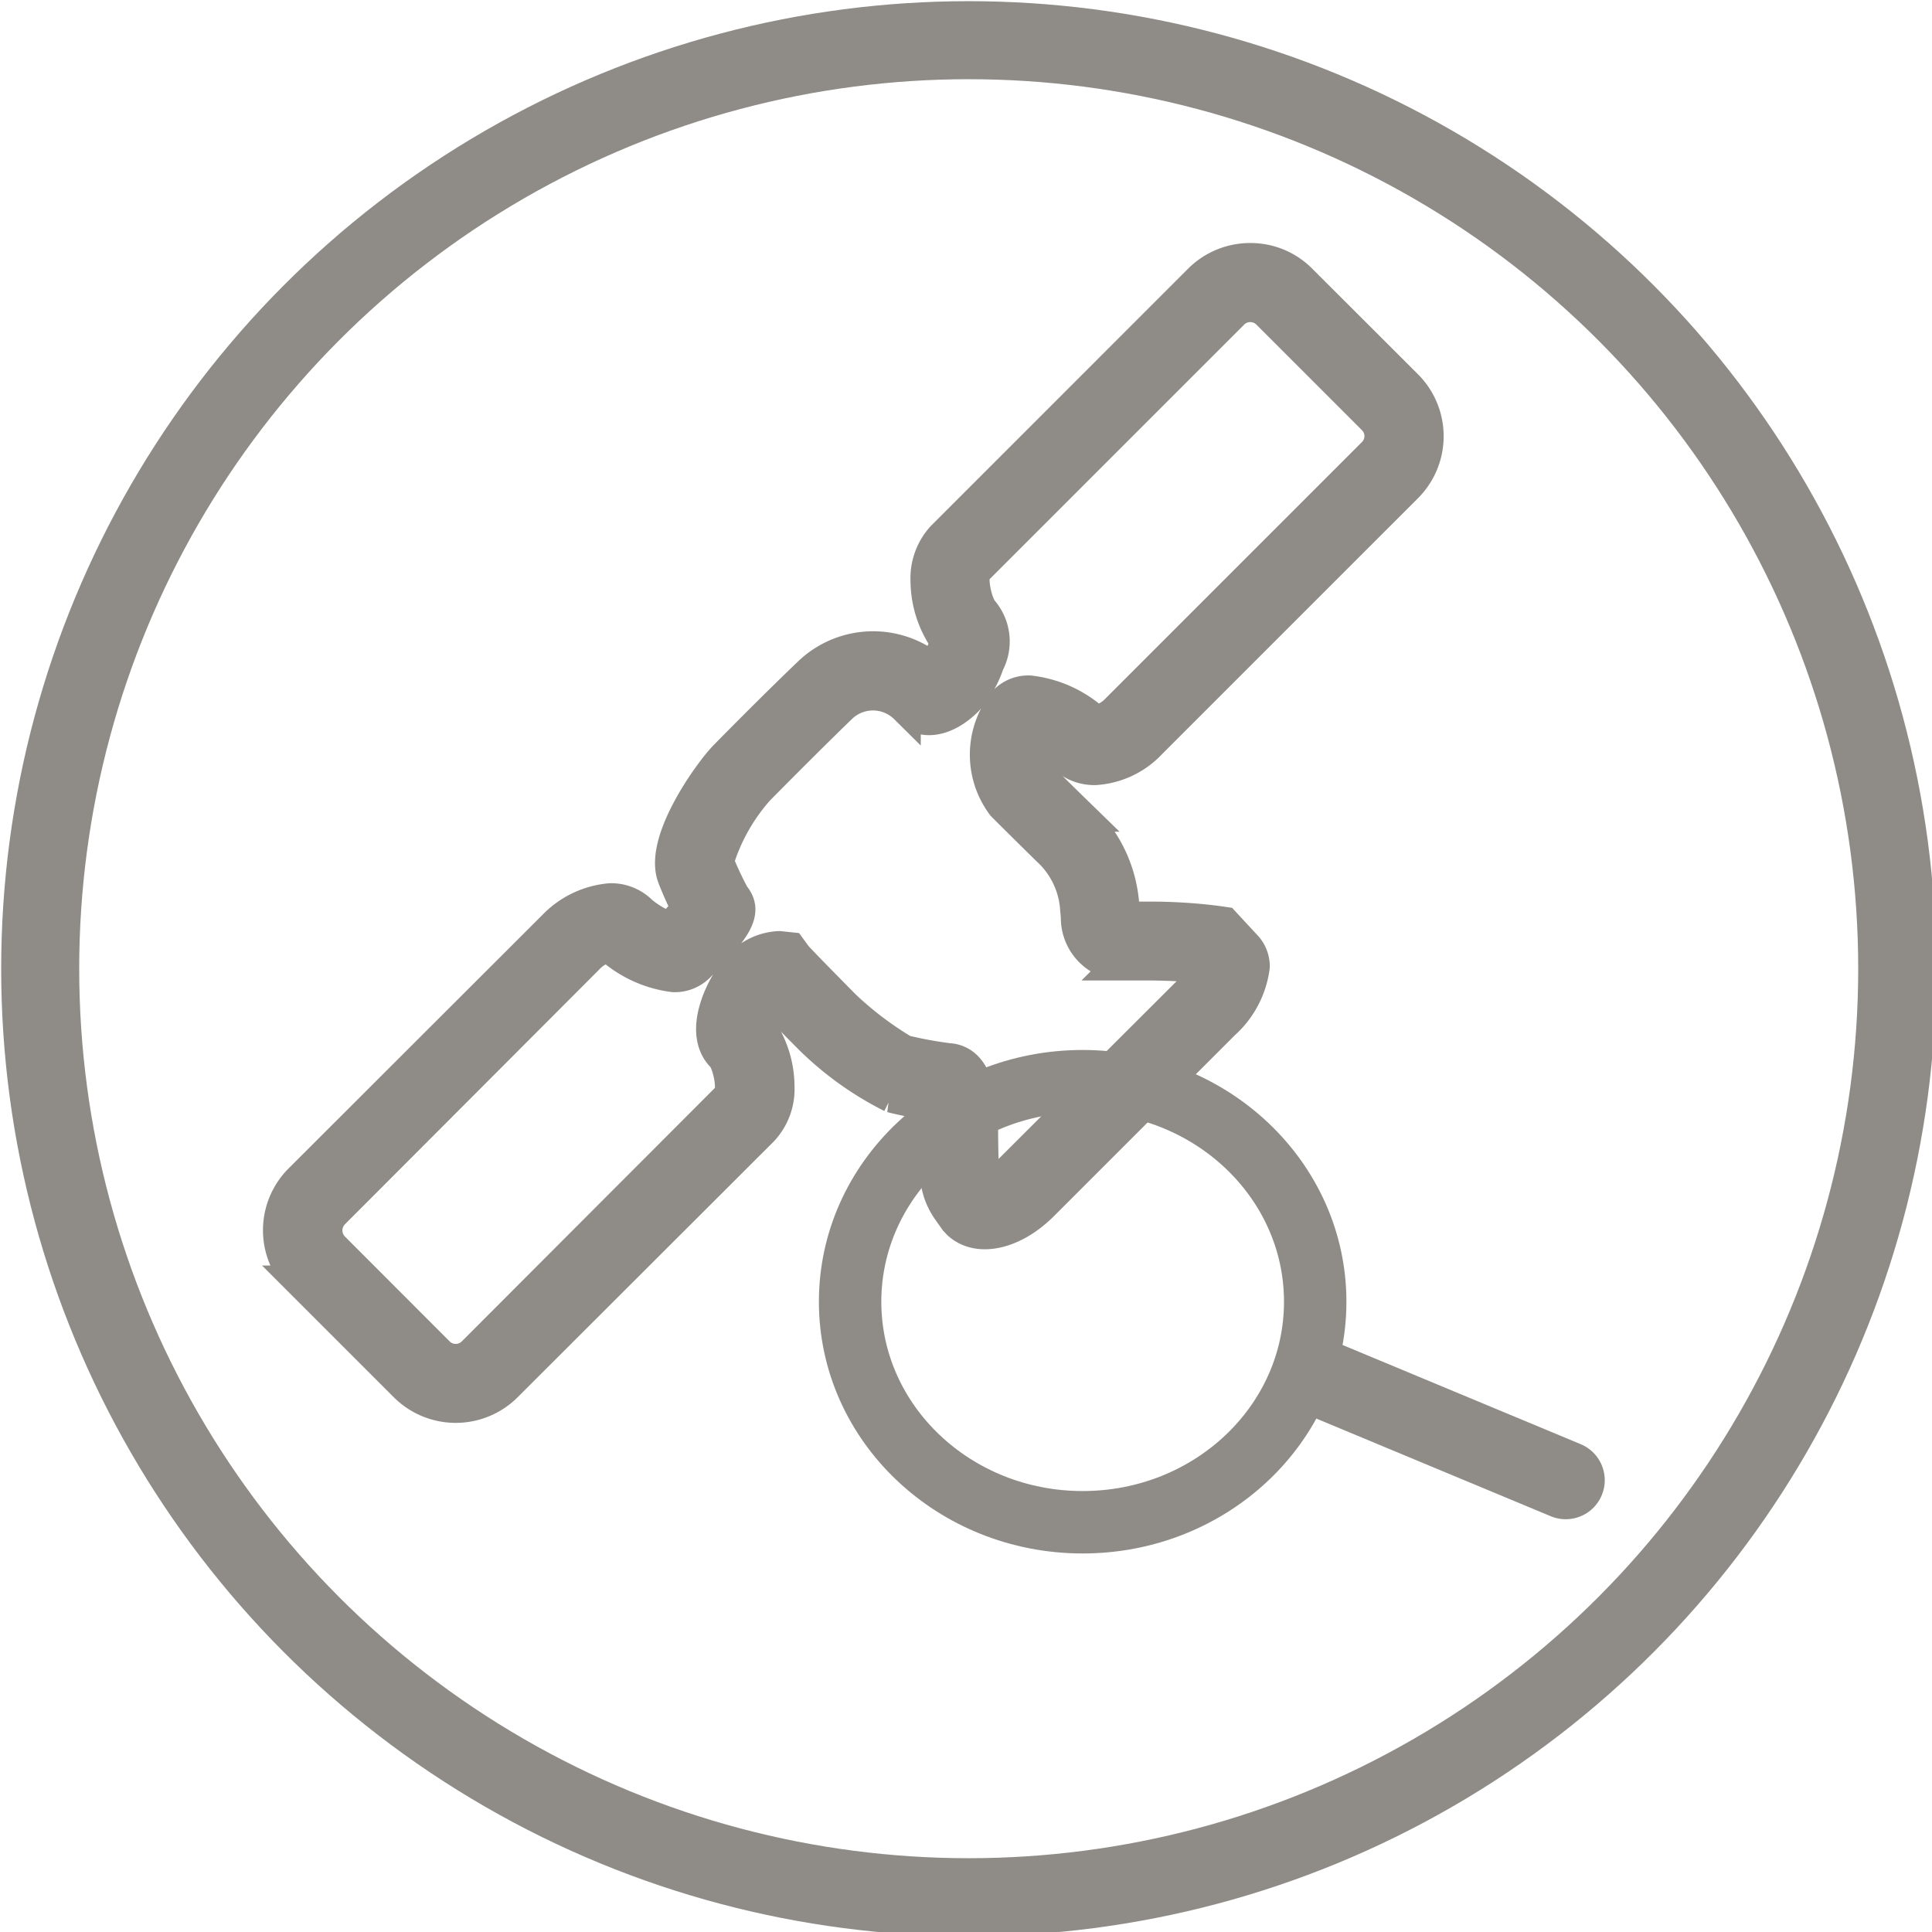 <?xml version="1.0" encoding="UTF-8" standalone="no"?>
<!-- Created with Inkscape (http://www.inkscape.org/) -->

<svg
   xmlns:dc="http://purl.org/dc/elements/1.1/"
   xmlns:cc="http://creativecommons.org/ns#"
   xmlns:rdf="http://www.w3.org/1999/02/22-rdf-syntax-ns#"
   xmlns:svg="http://www.w3.org/2000/svg"
   xmlns="http://www.w3.org/2000/svg"
   xmlns:sodipodi="http://sodipodi.sourceforge.net/DTD/sodipodi-0.dtd"
   xmlns:inkscape="http://www.inkscape.org/namespaces/inkscape"
   width="16.404mm"
   height="16.404mm"
   viewBox="0 0 16.404 16.404"
   version="1.1"
   id="svg157"
   inkscape:version="0.92.3 (2405546, 2018-03-11)"
   sodipodi:docname="icone-monitoramento.svg">
  <defs
     id="defs151" />
  <sodipodi:namedview
     id="base"
     pagecolor="#ffffff"
     bordercolor="#666666"
     borderopacity="1.0"
     inkscape:pageopacity="0.0"
     inkscape:pageshadow="2"
     inkscape:zoom="0.35"
     inkscape:cx="185.28572"
     inkscape:cy="53.857158"
     inkscape:document-units="mm"
     inkscape:current-layer="layer1"
     showgrid="false"
     inkscape:window-width="1880"
     inkscape:window-height="1055"
     inkscape:window-x="40"
     inkscape:window-y="0"
     inkscape:window-maximized="1" />
  <g
     inkscape:label="Camada 1"
     inkscape:groupmode="layer"
     id="layer1"
     transform="translate(-56.81,-146.679)">
    <g
       transform="matrix(0.265,0,0,0.265,50.195,140.064)"
       id="g27">
      <g
         style="fill:none;stroke:#8f8c87;stroke-width:2.5"
         id="Elipse_270-2"
         data-name="Elipse 270"
         transform="translate(25,25)">
        <circle
           style="stroke:none"
           cx="31"
           cy="31"
           r="31"
           id="circle22" />
        <circle
           style="fill:none"
           cx="31"
           cy="31"
           r="29.75"
           id="circle24" />
      </g>
    </g>
    <g
       transform="matrix(-0.265,0,0,-0.265,68.935,158.627)"
       data-name="Grupo 515"
       id="Grupo_515">
      <path
         d="M 5.693,36.8 A 2.276,2.276 0 0 1 4.062,36.123 L 0.675,32.741 a 2.308,2.308 0 0 1 0,-3.263 l 8.2,-8.2 a 2.672,2.672 0 0 1 1.793,-0.846 v 0 a 1.424,1.424 0 0 1 1.016,0.4 3,3 0 0 0 0.877,0.516 c 0.1,-0.316 0.146,-0.839 -0.008,-0.993 0,0 -0.585,-0.585 -1.439,-1.416 A 4.322,4.322 0 0 1 9.76,16.184 L 9.729,15.807 A 0.4,0.4 0 0 0 9.714,15.699 H 8.971 A 16.982,16.982 0 0 1 6.786,15.568 L 6.524,15.53 5.855,14.807 A 0.965,0.965 0 0 1 5.57,14.114 2.967,2.967 0 0 1 6.54,12.275 l 5.8,-5.8 C 13.271,5.544 14.41,5.29 15.049,5.867 l 0.108,0.115 0.239,0.339 a 2.174,2.174 0 0 1 0.385,1.185 c 0.031,0.962 0.023,1.331 0.023,1.331 a 4.306,4.306 0 0 0 0.069,0.839 c 0.408,0.062 0.977,0.169 1.324,0.262 a 10.258,10.258 0 0 1 2.578,1.839 c 0.008,0.008 0.723,0.723 1.224,1.247 v 0 a 2.142,2.142 0 0 0 0.4,-0.854 3.312,3.312 0 0 1 -0.6,-1.885 1.942,1.942 0 0 1 0.523,-1.424 l 8.2,-8.188 a 2.308,2.308 0 0 1 3.263,0 l 3.365,3.365 a 2.3,2.3 0 0 1 0,3.263 L 28,15.442 a 2.854,2.854 0 0 1 -1.8,0.846 1.381,1.381 0 0 1 -1.008,-0.408 3.027,3.027 0 0 0 -0.9,-0.516 c -0.177,0.192 -0.385,0.423 -0.546,0.608 0.192,0.385 0.385,0.839 0.446,1.008 0.446,1.17 -1.193,3.409 -1.654,3.878 -0.015,0.015 -1.416,1.447 -2.686,2.663 a 2.976,2.976 0 0 1 -3.963,0.162 0.2,0.2 0 0 1 -0.046,0.038 2.17,2.17 0 0 0 -0.377,0.831 3.389,3.389 0 0 1 0.616,1.924 1.963,1.963 0 0 1 -0.516,1.416 L 7.332,36.127 A 2.307,2.307 0 0 1 5.693,36.8 Z m 4.963,-14.821 a 1.3,1.3 0 0 0 -0.693,0.392 l -8.2,8.2 a 0.766,0.766 0 0 0 0,1.085 l 3.386,3.386 a 0.776,0.776 0 0 0 1.093,0 l 8.234,-8.234 c 0.177,-0.177 0,-1.039 -0.208,-1.285 a 1.523,1.523 0 0 1 -0.185,-1.708 3.326,3.326 0 0 1 0.677,-1.17 c 0.662,-0.662 1.416,-0.8 1.878,-0.354 l 0.115,0.108 a 1.466,1.466 0 0 0 2.039,0.023 c 1.247,-1.208 2.639,-2.624 2.655,-2.639 a 6.173,6.173 0 0 0 1.293,-2.3 9.815,9.815 0 0 0 -0.508,-1.085 c -0.469,-0.562 0,-1.139 1.131,-2.285 a 1.1,1.1 0 0 1 0.808,-0.316 3.76,3.76 0 0 1 2.07,0.954 1.262,1.262 0 0 0 0.685,-0.392 L 35.06,6.21 a 0.78,0.78 0 0 0 0,-1.093 L 31.7,1.753 a 0.776,0.776 0 0 0 -1.093,0 l -8.188,8.2 c -0.169,0.169 -0.015,1.023 0.192,1.27 0.823,0.816 -0.046,2.424 -0.508,2.893 a 1.844,1.844 0 0 1 -1.316,0.639 L 20.425,14.717 20.233,14.455 C 20.1,14.3 19.113,13.3 18.7,12.88 A 10.851,10.851 0 0 0 16.784,11.426 12.737,12.737 0 0 0 15.36,11.164 c -0.731,-0.046 -1.1,-0.831 -1.085,-2.339 0,-0.015 0,-0.377 -0.023,-1.27 A 0.659,0.659 0 0 0 14.167,7.232 l -0.077,-0.1 a 1.75,1.75 0 0 0 -0.654,0.439 l -5.81,5.8 a 2.6,2.6 0 0 0 -0.462,0.593 l 0.123,0.131 c 0.446,0.046 1.17,0.077 1.685,0.077 h 0.923 a 1.513,1.513 0 0 1 1.37,1.531 l 0.031,0.354 a 2.8,2.8 0 0 0 0.9,1.793 c 0.854,0.839 1.439,1.424 1.439,1.424 a 2.719,2.719 0 0 1 -0.069,3.355 1.066,1.066 0 0 1 -0.8,0.316 v 0 a 3.731,3.731 0 0 1 -2.11,-0.962 z m 4.91,1.424 0.023,0.023 z m 7.826,-8 a 1.132,1.132 0 0 1 0.1,0.131 0.84,0.84 0 0 0 -0.1,-0.134 z m 2.893,-0.6 z M 6.924,13.711 6.993,13.78 Z M 21.36,13.419 c 0.054,0.062 0.092,0.108 0.108,0.131 A 0.611,0.611 0 0 0 21.36,13.419 Z"
         data-name="Caminho 337"
         id="Caminho_337"
         inkscape:connector-curvature="0"
         style="fill:#8f8c87;stroke:#8f8c87;stroke-width:1" />
    </g>
    <g
       transform="matrix(0.265,0,0,0.265,63.763,155.594)"
       data-name="Grupo 514"
       id="Grupo_514">
      <line
         transform="translate(15.976,10.472)"
         y2="3.313"
         x2="7.953"
         data-name="Linha 193"
         id="Linha_193"
         x1="0"
         y1="0"
         style="fill:none;stroke:#8f8c87;stroke-width:2.5;stroke-linecap:round" />
      <g
         data-name="Elipse 262"
         id="Elipse_262"
         style="fill:none;stroke:#8f8c87;stroke-width:2;stroke-linecap:round">
        <ellipse
           id="ellipse49"
           ry="8.066"
           rx="8.451"
           cy="8.066"
           cx="8.451"
           style="stroke:none" />
        <ellipse
           id="ellipse51"
           ry="7.066"
           rx="7.451"
           cy="8.066"
           cx="8.451"
           style="fill:none" />
      </g>
    </g>
  </g>
</svg>
